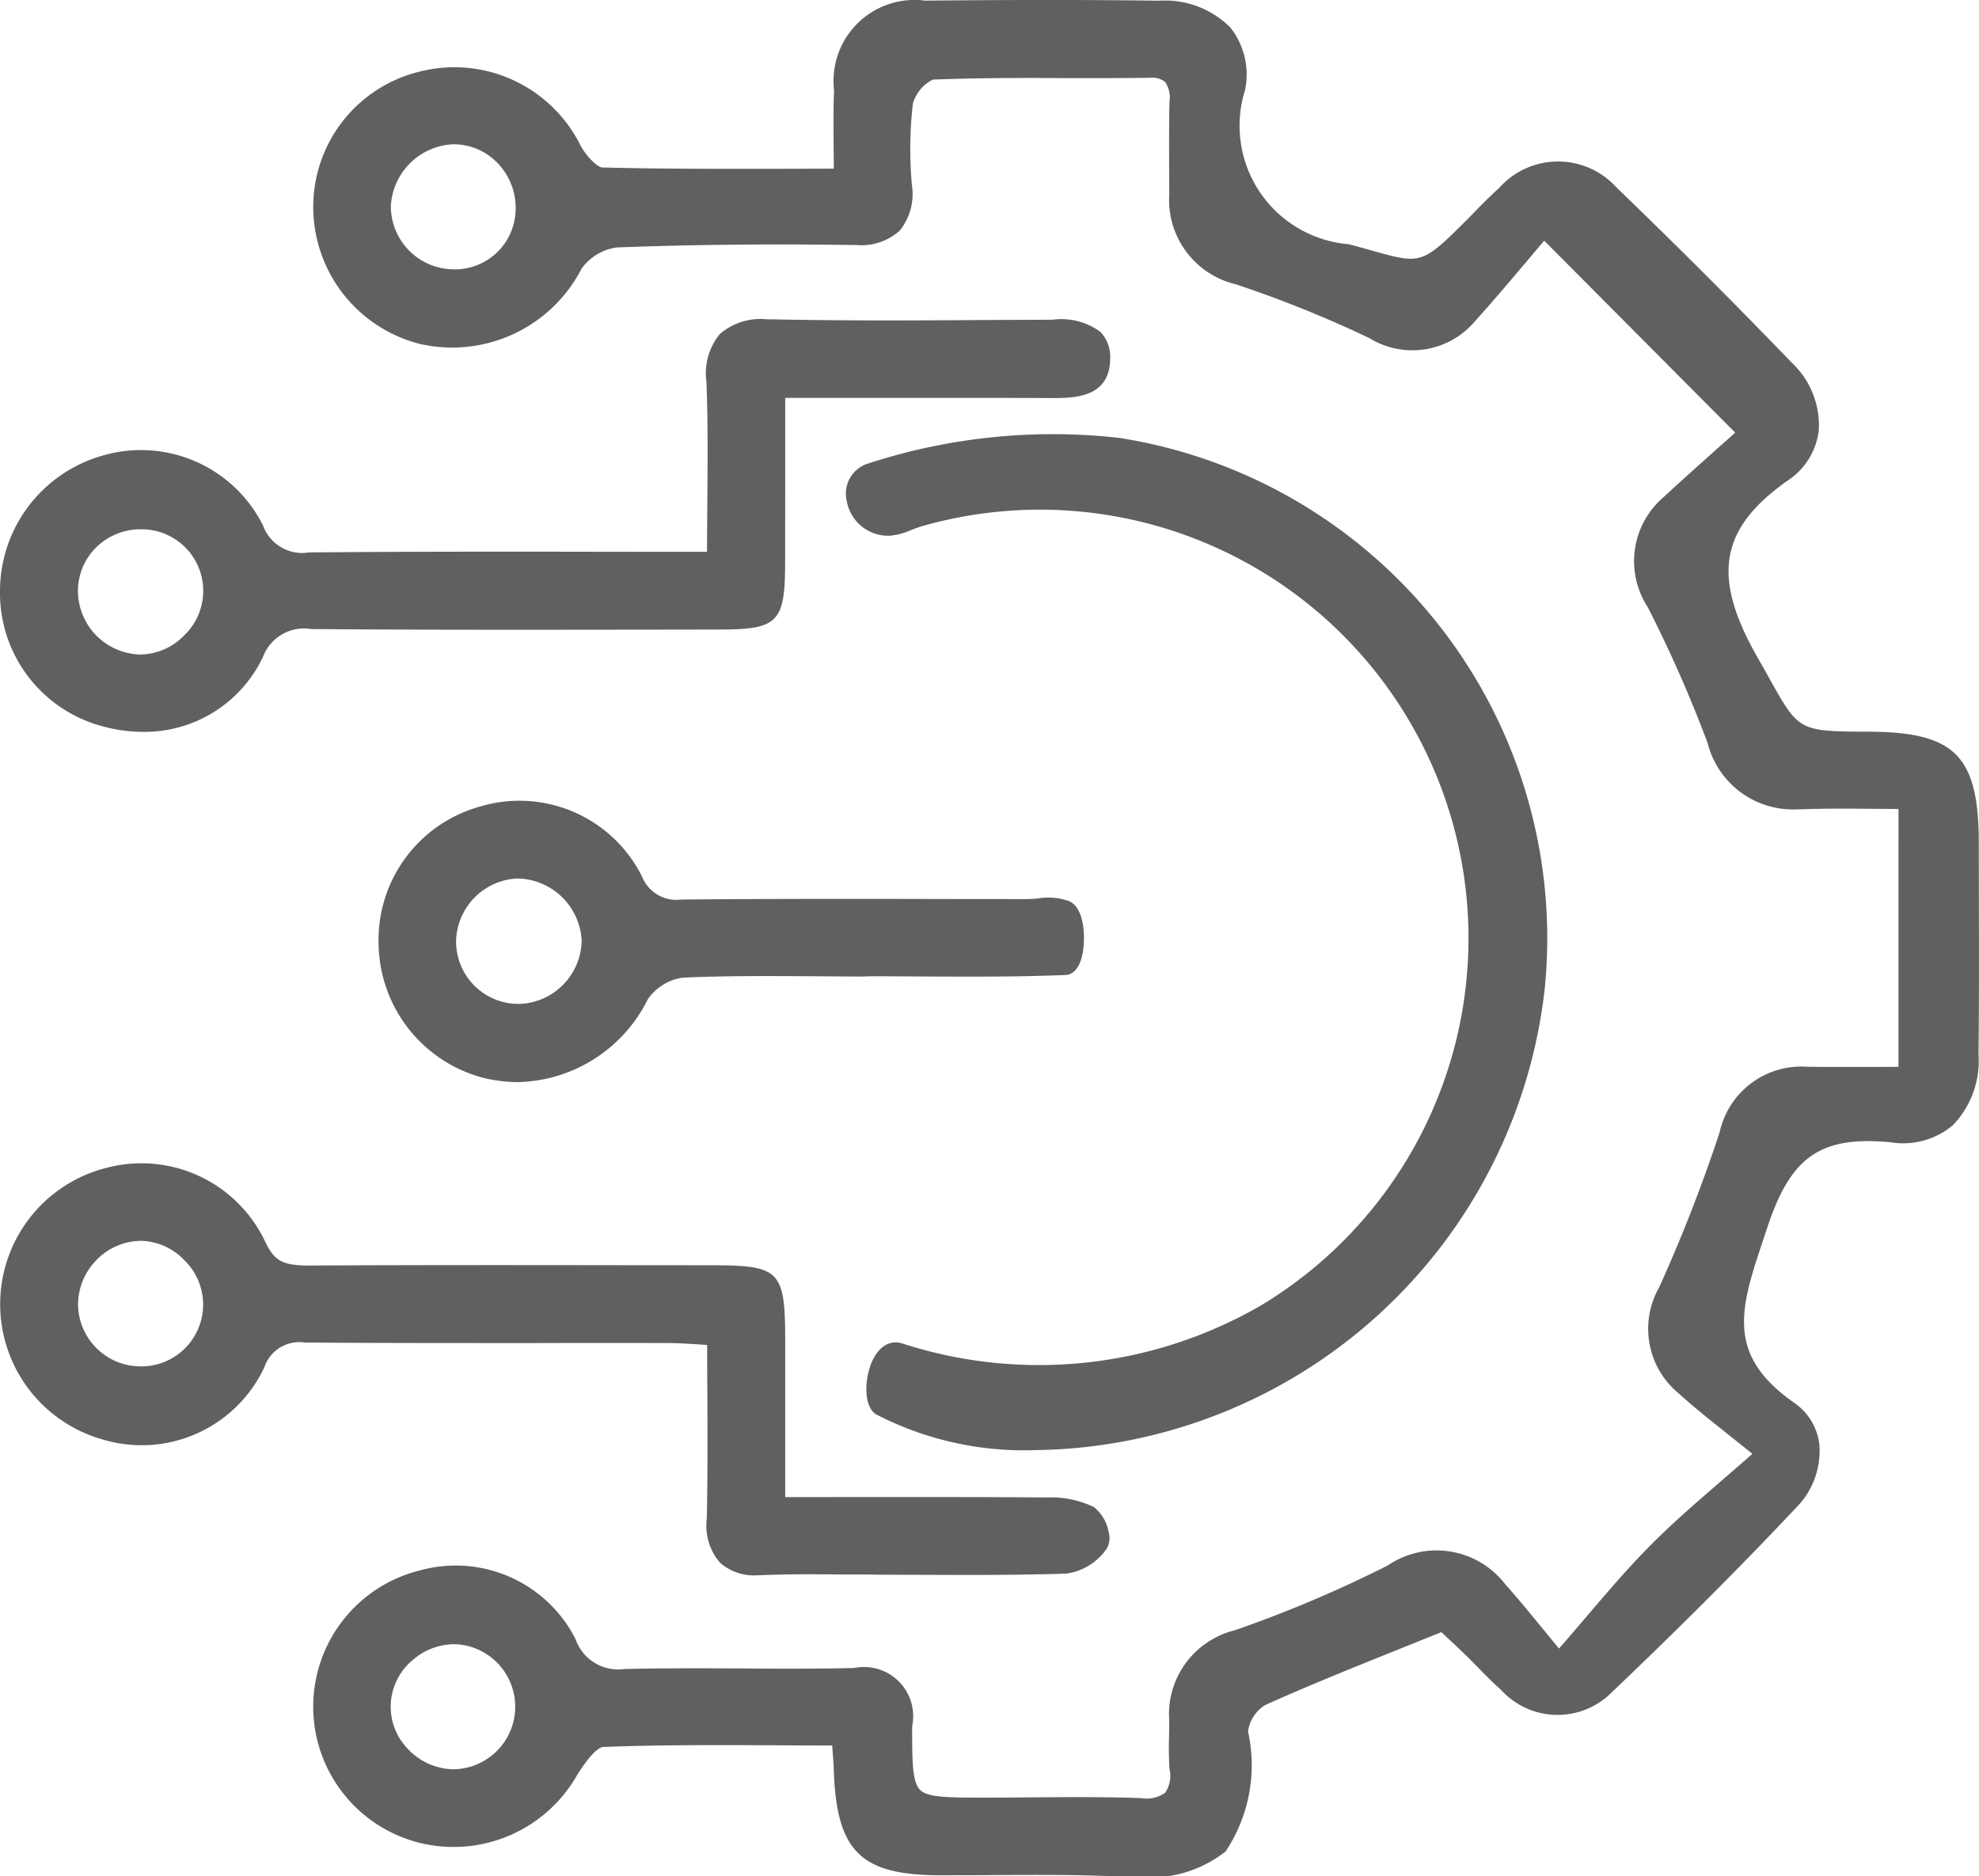 <svg xmlns="http://www.w3.org/2000/svg" viewBox="0 0 28.243 26.78">
  <g id="Layer_2" data-name="Layer 2" fill="#606060">
    <g id="Layer_1-2" data-name="Layer 1">
      <path d="M11.993,24.787c-1.174,0-2.286-.02-3.395.022-.167.006-.359.284-.476.475a1.903,1.903,0,0,1-2.107.896A1.878,1.878,0,0,1,6.021,22.536a1.788,1.788,0,0,1,2.081.914.787.787,0,0,0,.874.495c1.071-.022,2.143.01,3.214-.013.519-.011.703.187.702.704-.002,1.147.018,1.147,1.184,1.147.735-0,1.472-.021,2.206.007.422.016.568-.147.533-.548-.02-.229-.003-.462-.005-.693a1.116,1.116,0,0,1,.856-1.163,18.188,18.188,0,0,0,2.197-.932,1.122,1.122,0,0,1,1.522.235c.251.281.484.577.862,1.031.537-.612.941-1.119,1.394-1.577.44-.445.931-.841,1.56-1.401-.485-.395-.839-.658-1.165-.953a1.076,1.076,0,0,1-.245-1.368,22.849,22.849,0,0,0,.867-2.223,1.079,1.079,0,0,1,1.157-.849c.456.006.912.001,1.403.001V11.422c-.517,0-1.013-.013-1.508.003a1.142,1.142,0,0,1-1.224-.863,18.693,18.693,0,0,0-.861-1.954,1.082,1.082,0,0,1,.204-1.425c.384-.356.778-.701,1.115-1.004l-2.914-2.929c-.307.359-.677.812-1.069,1.245a1.052,1.052,0,0,1-1.368.215,16.898,16.898,0,0,0-1.923-.774,1.108,1.108,0,0,1-.859-1.161c-.001-.441-.006-.883.003-1.324.005-.294-.068-.473-.419-.468-1.029.014-2.06-.013-3.088.026-.146.006-.375.275-.402.448a5.694,5.694,0,0,0-.015,1.194c.029.506-.169.725-.693.719-1.134-.014-2.27-.008-3.403.036a.86.86,0,0,0-.602.364A1.942,1.942,0,0,1,6.019,4.786a1.897,1.897,0,0,1-1.424-1.792,1.862,1.862,0,0,1,1.419-1.851A1.881,1.881,0,0,1,8.179,2.146c.09.156.27.365.413.369,1.109.031,2.219.017,3.433.017,0-.462-.013-.852.003-1.241.032-.799.384-1.15,1.175-1.157,1.114-.01,2.227-.012,3.341.002.756.009,1.204.385,1.101,1.129a1.817,1.817,0,0,0,1.568,2.342c1.055.273,1.02.407,1.812-.386.149-.149.292-.303.448-.443a.999.999,0,0,1,1.512-.009q1.271,1.224,2.496,2.495A.928.928,0,0,1,25.44,6.756c-1.117.79-1.096,1.589-.458,2.703.598,1.043.494,1.103,1.693,1.109,1.153.006,1.439.294,1.44,1.46.001,1.009.008,2.017-.003,3.026-.009.754-.375,1.194-1.115,1.124-1.048-.098-1.534.222-1.89,1.294-.354,1.067-.69,1.868.43,2.652a.849.849,0,0,1,.013,1.302c-.85.901-1.73,1.776-2.627,2.631A.969.969,0,0,1,21.505,24.022c-.174-.151-.328-.325-.494-.486-.149-.144-.302-.285-.413-.389-.899.366-1.757.696-2.594,1.073a.647.647,0,0,0-.317.499c.145,1.968-.529,1.969-2.061,1.925-.735-.021-1.471-.003-2.206-.004-1.078-.002-1.358-.282-1.396-1.384C12.019,25.132,12.008,25.009,11.993,24.787ZM7.484,2.981A1.024,1.024,0,0,0,6.467,1.934,1.056,1.056,0,0,0,5.453,2.935a1.024,1.024,0,0,0,.967,1.032A.992.992,0,0,0,7.484,2.981Zm.006,21.408A1.018,1.018,0,0,0,6.538,23.343a1.018,1.018,0,1,0-.062,2.033A1.022,1.022,0,0,0,7.489,24.389Z"/>
      <path d="M16.18,26.78c-.175,0-.361-.005-.558-.011-.485-.014-.977-.01-1.454-.008-.25.003-.505.002-.748.003-1.14-.002-1.481-.34-1.521-1.505-.002-.078-.008-.156-.016-.261l-.006-.086c-.254,0-.504-.001-.753-.003-.869-.004-1.692-.008-2.521.024-.013,0-.13.017-.375.415a2.028,2.028,0,0,1-2.244.952,2.003,2.003,0,0,1,.005-3.886,1.917,1.917,0,0,1,2.225.98.643.643,0,0,0,.698.426c.021,0,.04-.001.061-.001.54-.012,1.077-.009,1.611-.007.533.005,1.07.006,1.604-.006a.702.702,0,0,1,.83.829c-.001.523.004.801.111.909.112.112.409.112.947.112.222,0,.442-.002.664-.004.508-.004,1.029-.008,1.547.011a.452.452,0,0,0,.343-.079.43.43,0,0,0,.061-.333,4.518,4.518,0,0,1-.007-.459c.001-.081.003-.162.002-.242a1.234,1.234,0,0,1,.938-1.283,17.904,17.904,0,0,0,2.182-.925,1.236,1.236,0,0,1,1.672.264c.169.188.33.385.532.631.074.089.152.186.239.291.136-.155.263-.304.384-.446.327-.382.608-.712.92-1.026.302-.305.624-.584.998-.908.145-.125.297-.257.458-.399-.111-.09-.216-.173-.314-.251-.277-.221-.518-.411-.741-.614a1.194,1.194,0,0,1-.275-1.512,22.43,22.43,0,0,0,.862-2.21,1.194,1.194,0,0,1,1.25-.937h.028c.31.004.622.002.942.002l.333-.001V11.546c-.115-.001-.229-.002-.344-.002-.355-.004-.692-.006-1.035.006-.021.001-.043.001-.064.001a1.256,1.256,0,0,1-1.281-.946,18.562,18.562,0,0,0-.855-1.94,1.203,1.203,0,0,1,.23-1.573c.269-.249.542-.492.798-.721l.221-.196L22.038,3.435l-.187.221c-.241.286-.515.611-.797.924a1.17,1.17,0,0,1-1.514.244A16.692,16.692,0,0,0,17.632,4.056a1.236,1.236,0,0,1-.945-1.279l-.001-.294c-.002-.344-.003-.688.004-1.033a.392.392,0,0,0-.062-.28.305.305,0,0,0-.219-.06H16.397c-.4.006-.803.005-1.198.005-.627-.005-1.26-.003-1.887.021a.562.562,0,0,0-.284.342,5.695,5.695,0,0,0-.014,1.162.831.831,0,0,1-.174.652.823.823,0,0,1-.623.205h-.021c-1.263-.018-2.37-.005-3.397.035a.74.74,0,0,0-.5.304,2.077,2.077,0,0,1-2.309,1.072A2.017,2.017,0,0,1,4.471,2.996,1.986,1.986,0,0,1,5.984,1.023,2.01,2.01,0,0,1,8.288,2.083c.097.171.245.305.308.307.843.022,1.684.02,2.568.019l.736-.002-.003-.298c-.002-.29-.005-.557.006-.822A1.156,1.156,0,0,1,13.202.009c1.299-.013,2.36-.012,3.344.001a1.313,1.313,0,0,1,1.013.383,1.082,1.082,0,0,1,.21.89,1.697,1.697,0,0,0,1.476,2.202c.132.034.246.066.348.095.688.192.703.195,1.345-.447l.124-.126c.107-.11.216-.22.33-.321A1.124,1.124,0,0,1,23.072,2.678c.854.822,1.694,1.663,2.499,2.498a1.23,1.23,0,0,1,.386.959.995.995,0,0,1-.445.724c-.975.688-1.089,1.376-.422,2.537.062.108.117.207.166.295.418.747.418.747,1.42.752,1.226.005,1.562.346,1.564,1.585l.001.727c.002.767.004,1.534-.005,2.3a1.317,1.317,0,0,1-.369,1.007,1.104,1.104,0,0,1-.883.241c-.999-.095-1.425.2-1.76,1.209l-.048.146c-.338,1.006-.561,1.67.431,2.364a.838.838,0,0,1,.359.608,1.152,1.152,0,0,1-.327.882c-.804.853-1.664,1.715-2.632,2.636a1.089,1.089,0,0,1-1.585-.03c-.112-.099-.217-.205-.321-.312-.059-.061-.117-.12-.178-.179-.124-.12-.25-.237-.353-.333q-.308.124-.609.245c-.662.266-1.286.517-1.906.796a.529.529,0,0,0-.244.376,2.218,2.218,0,0,1-.321,1.714A1.743,1.743,0,0,1,16.18,26.78ZM14.799,26.508c.276,0,.555.003.831.011.885.025,1.398.026,1.68-.268.234-.245.312-.715.252-1.523a.769.769,0,0,1,.392-.622c.624-.281,1.252-.533,1.915-.799.226-.091.452-.182.683-.275l.073-.029.104.096c.106.099.239.222.37.349.062.061.122.122.183.184.1.103.199.205.307.298a.847.847,0,0,0,1.249.038c.964-.918,1.821-1.776,2.622-2.626a.895.895,0,0,0,.26-.685.581.581,0,0,0-.253-.429c-1.145-.802-.857-1.658-.525-2.649l.049-.145A1.658,1.658,0,0,1,27.008,16.054a.882.882,0,0,0,.691-.179,1.095,1.095,0,0,0,.287-.823c.009-.766.007-1.531.005-2.298l-.001-.727c-.002-1.094-.235-1.33-1.316-1.335-1.115-.006-1.188-.08-1.636-.88-.049-.088-.104-.185-.165-.292-.73-1.271-.587-2.103.494-2.867a.747.747,0,0,0,.341-.542.985.985,0,0,0-.316-.762c-.803-.833-1.642-1.672-2.493-2.492a.876.876,0,0,0-1.342.013c-.109.099-.214.205-.317.311l-.125.128c-.723.724-.831.722-1.59.511-.1-.027-.213-.06-.343-.093a1.943,1.943,0,0,1-1.661-2.479.843.843,0,0,0-.151-.691A1.078,1.078,0,0,0,16.542.26c-.979-.011-2.04-.012-3.338-.001-.718.006-1.022.307-1.051,1.037-.011.262-.008.524-.006.81.002.136.003.277.003.426v.125l-.985.002c-.892-.001-1.731.004-2.575-.019-.219-.006-.429-.274-.519-.433A1.763,1.763,0,0,0,6.045,1.265,1.738,1.738,0,0,0,4.721,2.992,1.761,1.761,0,0,0,6.049,4.664a1.814,1.814,0,0,0,2.035-.957.986.986,0,0,1,.705-.425c1.032-.04,2.144-.054,3.41-.035h.019a.596.596,0,0,0,.441-.128.605.605,0,0,0,.105-.46,5.859,5.859,0,0,1,.017-1.221c.035-.225.305-.545.521-.553.632-.024,1.278-.027,1.896-.021.398-.001.796.001,1.194-.005h.016a.528.528,0,0,1,.396.133.62.62,0,0,1,.136.462c-.007.343-.006.686-.004,1.027l.001.295a.988.988,0,0,0,.773,1.041,17.186,17.186,0,0,1,1.937.779.926.926,0,0,0,1.223-.186c.279-.31.552-.632.791-.917l.363-.429,3.103,3.118-.418.374c-.254.227-.526.469-.794.717A.958.958,0,0,0,23.736,8.553a18.565,18.565,0,0,1,.867,1.966,1.003,1.003,0,0,0,1.104.781c.347-.012.687-.01,1.045-.006.154.001.31.002.467.002h.125v4.181l-.582.001c-.322,0-.635.001-.947-.002h-.024a.95.95,0,0,0-1.012.763,22.605,22.605,0,0,1-.872,2.235.956.956,0,0,0,.215,1.225c.218.198.455.386.729.604.133.105.275.219.432.346l.114.092-.11.099c-.204.181-.393.346-.57.499-.37.321-.689.598-.984.896-.305.309-.584.635-.907,1.013-.151.177-.31.362-.482.559l-.097.11-.093-.112c-.126-.15-.235-.284-.335-.405-.199-.243-.358-.437-.524-.623a.994.994,0,0,0-1.372-.207,18.399,18.399,0,0,1-2.212.938.986.986,0,0,0-.772,1.043c.001.084-.001.167-.002.251a3.964,3.964,0,0,0,.007.433.642.642,0,0,1-.129.527.657.657,0,0,1-.534.156c-.509-.021-1.031-.016-1.535-.011-.222.002-.444.004-.666.004-.625,0-.938,0-1.124-.186-.187-.187-.186-.506-.185-1.086a.645.645,0,0,0-.124-.467.652.652,0,0,0-.45-.112c-.537.013-1.073.011-1.611.006-.533-.002-1.07-.005-1.604.007-.021,0-.041.001-.061.001a.884.884,0,0,1-.929-.567,1.67,1.67,0,0,0-1.938-.847A1.753,1.753,0,0,0,6.047,26.059,1.791,1.791,0,0,0,8.016,25.218c.22-.357.403-.527.578-.534.835-.032,1.659-.027,2.531-.024q.429.003.868.003h.117l.021.318c.008.108.014.189.017.271.036,1.036.262,1.261,1.271,1.263.252-.001.498-.001.746-.003C14.375,26.51,14.586,26.508,14.799,26.508ZM6.477,25.501H6.475a1.154,1.154,0,0,1-.824-.357,1.133,1.133,0,0,1-.324-.82,1.146,1.146,0,0,1,.376-.8,1.164,1.164,0,0,1,.842-.306,1.148,1.148,0,0,1,1.07,1.175h0A1.149,1.149,0,0,1,6.477,25.501Zm.006-2.035a.914.914,0,0,0-.611.242A.863.863,0,0,0,5.83,24.97a.905.905,0,0,0,.645.281h.002a.893.893,0,0,0,.054-1.783C6.514,23.467,6.498,23.466,6.483,23.466ZM6.477,4.093c-.021,0-.042,0-.062-.001A1.155,1.155,0,0,1,5.328,2.933a1.177,1.177,0,0,1,1.138-1.124H6.476a1.112,1.112,0,0,1,.798.338,1.167,1.167,0,0,1,.335.837A1.116,1.116,0,0,1,6.477,4.093Zm-.001-2.034H6.468a.933.933,0,0,0-.89.881.901.901,0,0,0,.848.902.867.867,0,0,0,.933-.864h0a.916.916,0,0,0-.263-.656A.872.872,0,0,0,6.476,2.059Z"/>
      <path d="M14.831,20.57a4.574,4.574,0,0,1-2.261-.489c-.178-.12-.051-.887.271-.789a6.24,6.24,0,1,0,.268-11.898,1.956,1.956,0,0,1-.416.127c-.53.019-.651-.681-.27-.786a8.297,8.297,0,0,1,3.527-.364,7.097,7.097,0,0,1,5.971,7.723A7.259,7.259,0,0,1,14.831,20.57Z"/>
      <path d="M14.805,20.695a4.598,4.598,0,0,1-2.306-.511c-.19-.129-.154-.544-.045-.772.096-.2.254-.293.423-.238a6.322,6.322,0,0,0,5.131-.55A6.117,6.117,0,0,0,13.144,7.514c-.045.014-.091.031-.137.049a.966.966,0,0,1-.309.083.601.601,0,0,1-.615-.502.449.449,0,0,1,.307-.529,8.508,8.508,0,0,1,3.579-.366A7.228,7.228,0,0,1,22.046,14.105a7.41,7.41,0,0,1-7.213,6.59h-.028Zm-2.019-1.286c-.019,0-.048.012-.084.069a.628.628,0,0,0-.06.501,4.435,4.435,0,0,0,2.163.466h.022A7.155,7.155,0,0,0,21.796,14.083,6.98,6.98,0,0,0,15.93,6.494a8.344,8.344,0,0,0-3.474.36.207.207,0,0,0-.126.251.333.333,0,0,0,.342.29h.017a.784.784,0,0,0,.229-.066c.052-.02.104-.04.155-.056a6.366,6.366,0,0,1,5.063,11.565,6.553,6.553,0,0,1-5.331.572A.082.082,0,0,0,12.786,19.408Z"/>
      <path d="M11.081,5.554c0,.883.002,1.678-0,2.472-.002.785-.046.834-.815.835-1.933.003-3.866.009-5.799-.007a.755.755,0,0,0-.826.468,1.781,1.781,0,0,1-2.124.928,1.855,1.855,0,0,1-1.392-1.805A1.893,1.893,0,0,1,1.508,6.621a1.815,1.815,0,0,1,2.133.933.716.716,0,0,0,.771.455c1.908-.017,3.816-.008,5.805-.008,0-.888.023-1.723-.008-2.555-.022-.582.214-.775.782-.764,1.344.027,2.689.01,4.034.006.332-.001.699.01.694.437-.005.423-.373.431-.704.43C13.735,5.552,12.456,5.554,11.081,5.554ZM2.013,7.429A1.008,1.008,0,0,0,.988,8.463,1.038,1.038,0,0,0,1.995,9.465,1.056,1.056,0,0,0,3.025,8.417,1.024,1.024,0,0,0,2.013,7.429Z"/>
      <path d="M2.042,10.445a2.185,2.185,0,0,1-.558-.074A1.968,1.968,0,0,1,0,8.445,2.011,2.011,0,0,1,1.476,6.499a1.947,1.947,0,0,1,2.277.999.594.594,0,0,0,.657.386c1.413-.012,2.801-.012,4.274-.009l1.406.001c.001-.228.003-.451.004-.673.005-.604.01-1.176-.012-1.752a.882.882,0,0,1,.193-.686.891.891,0,0,1,.668-.208h.049c1.028.022,2.075.017,3.089.01l.942-.004a.941.941,0,0,1,.682.174.519.519,0,0,1,.138.39c-.007.554-.521.554-.829.554-.955-.004-1.912-.002-2.905-.002h-.903v.534c0,.629,0,1.222-.001,1.813-.002.859-.099.958-.939.959l-.695.001c-1.675.002-3.404.006-5.104-.008H4.442a.626.626,0,0,0-.689.397A1.869,1.869,0,0,1,2.042,10.445ZM2.013,6.678a1.804,1.804,0,0,0-.473.063,1.759,1.759,0,0,0-1.29,1.703A1.72,1.72,0,0,0,1.549,10.128a1.66,1.66,0,0,0,1.979-.861.866.866,0,0,1,.917-.538h.022c1.698.014,3.428.01,5.103.008l.695-.001c.688-.001.688-.001.689-.709.001-.593.001-1.185.001-1.813V5.429h1.153c.992,0,1.949-.001,2.905.002.425,0,.576-.046.579-.306a.283.283,0,0,0-.065-.212c-.101-.101-.324-.1-.504-.1l-.94.004c-1.017.008-2.063.013-3.097-.01a.713.713,0,0,0-.532.134.671.671,0,0,0-.122.5c.021.582.017,1.156.012,1.764-.002.262-.004.526-.004.796v.125l-1.657-.001c-1.47-.004-2.86-.004-4.271.009H4.394a.835.835,0,0,1-.865-.524A1.674,1.674,0,0,0,2.013,6.678ZM2.009,9.59H1.993a1.164,1.164,0,0,1-1.131-1.124,1.117,1.117,0,0,1,.32-.818A1.144,1.144,0,0,1,2.009,7.304h.004A1.142,1.142,0,0,1,3.15,8.415a1.16,1.16,0,0,1-.348.831A1.133,1.133,0,0,1,2.009,9.59Zm0-2.036a.898.898,0,0,0-.647.269.872.872,0,0,0-.249.638.911.911,0,0,0,.885.88h.012a.884.884,0,0,0,.616-.27A.879.879,0,0,0,2.013,7.554Z"/>
      <path d="M11.08,21.494c1.355,0,2.612-.005,3.869.005a1.26,1.26,0,0,1,.599.12c.102.059.196.339.144.414a.719.719,0,0,1-.474.303c-.901.03-1.804.015-2.706.016-.546 0-1.092-.018-1.636.005-.496.021-.673-.199-.662-.677.019-.854.005-1.708.005-2.601-.272-.014-.476-.033-.68-.034-1.721-.002-3.441.006-5.162-.007a.658.658,0,0,0-.717.425,1.815,1.815,0,0,1-2.17.96,1.881,1.881,0,0,1,.038-3.627,1.821,1.821,0,0,1,2.153,1.001.613.613,0,0,0,.671.393c1.93-.011,3.861-.006,5.791-.005.925 0.0.936.012.937.966C11.081,19.901,11.08,20.652,11.08,21.494ZM2.009,17.585A1.043,1.043,0,0,0,.989,18.638a1.016,1.016,0,0,0,1.009.989,1.027,1.027,0,0,0,1.024-.98A1.054,1.054,0,0,0,2.009,17.585Z"/>
      <path d="M10.814,22.482a.729.729,0,0,1-.536-.177A.803.803,0,0,1,10.087,21.676c.013-.596.01-1.182.008-1.803q-.003-.335-.003-.678c-.049-.003-.095-.006-.14-.009-.151-.009-.283-.018-.415-.018q-.916-.003-1.831,0c-1.109,0-2.221.001-3.331-.007H4.354a.528.528,0,0,0-.582.354,1.933,1.933,0,0,1-2.315,1.027,2.006,2.006,0,0,1,.042-3.869,1.953,1.953,0,0,1,2.295,1.068c.135.279.274.308.558.321,1.493-.008,2.983-.007,4.476-.005l1.316.001c.992,0,1.062.071,1.062,1.091v2.218l.889-.001c.979,0,1.919-.002,2.856.006a1.392,1.392,0,0,1,.66.137.582.582,0,0,1,.209.351.303.303,0,0,1-.026.243.84.84,0,0,1-.572.355c-.681.023-1.371.021-2.045.018l-.665-.002c-.181-.005-.348-.002-.521-.003-.363-.004-.74-.006-1.11.009C10.857,22.482,10.835,22.482,10.814,22.482ZM8.584,18.918c.317,0,.636,0,.953.001.137,0,.274.009.431.019.079.005.163.01.255.015l.119.006v.119q0,.403.003.795c.002.622.005,1.21-.008,1.81a.598.598,0,0,0,.115.445.556.556,0,0,0,.417.104c.375-.016.754-.014,1.123-.009.173.001.349.003.519.003l.666.002c.667.002,1.358.006,2.036-.018a.603.603,0,0,0,.376-.249.485.485,0,0,0-.104-.234,1.174,1.174,0,0,0-.536-.103c-.937-.007-1.875-.005-2.854-.006l-1.139.001V19.151c-.001-.841-.001-.841-.812-.841l-1.316-.001q-2.237-.004-4.474.005a.743.743,0,0,1-.784-.464,1.692,1.692,0,0,0-2.012-.934A1.756,1.756,0,0,0,1.522,20.301,1.685,1.685,0,0,0,3.547,19.408a.776.776,0,0,1,.811-.496h.02c1.108.007,2.22.007,3.329.007C7.999,18.918,8.291,18.918,8.584,18.918Zm-6.579.834H1.997A1.145,1.145,0,0,1,.864,18.641a1.163,1.163,0,0,1,.337-.834,1.136,1.136,0,0,1,.805-.347h.003a1.14,1.14,0,0,1,.807.357A1.133,1.133,0,0,1,2.005,19.752Zm.001-2.042a.888.888,0,0,0-.627.271.909.909,0,0,0-.265.653.894.894,0,0,0,.885.867H2.005a.882.882,0,0,0,.63-1.511.881.881,0,0,0-.626-.281H2.006Z"/>
      <path d="M12.306,13.814c-.86,0-1.72-.024-2.578.017a.849.849,0,0,0-.594.372A1.947,1.947,0,0,1,6.933,15.263,1.875,1.875,0,0,1,5.527,13.47a1.856,1.856,0,0,1,1.347-1.836,1.827,1.827,0,0,1,2.179.939.655.655,0,0,0,.687.39c1.635-.014,3.271-.007,4.906-.006a1.498,1.498,0,0,1,.56.019c.197.086.174.807-.008.815-.963.04-1.928.019-2.893.019Zm-3.88-.388A1.056,1.056,0,0,0,7.357,12.415a1.036,1.036,0,0,0-.973,1.035,1.016,1.016,0,0,0,1.059,1.003A1.045,1.045,0,0,0,8.426,13.426Z"/>
      <path d="M7.396,15.444a2.154,2.154,0,0,1-.491-.059,2.005,2.005,0,0,1-1.502-1.913,1.975,1.975,0,0,1,1.438-1.958,1.955,1.955,0,0,1,2.323.999.528.528,0,0,0,.561.325h.016c1.27-.011,2.544-.01,3.816-.007l1.091.001c.053,0,.107-.004.162-.009a.888.888,0,0,1,.447.038c.232.102.231.544.194.742-.05.265-.176.31-.246.312-.717.03-1.444.024-2.15.021-.209-.001-.418-.003-.627-.003l-.121.004c-.231,0-.463-.002-.694-.004-.613-.003-1.253-.009-1.878.021a.73.73,0,0,0-.491.31A2.122,2.122,0,0,1,7.396,15.444ZM7.432,11.678a1.907,1.907,0,0,0-.523.076A1.729,1.729,0,0,0,5.652,13.468,1.749,1.749,0,0,0,6.963,15.141a1.808,1.808,0,0,0,2.062-.999.965.965,0,0,1,.696-.436c.629-.032,1.271-.024,1.892-.021.189.002.378.003.567.004v-.004h.125q.375,0,.75.003c.693.002,1.412.008,2.114-.021a.717.717,0,0,0,.046-.354.391.391,0,0,0-.062-.224.785.785,0,0,0-.325-.017c-.062.005-.123.01-.182.01l-1.091-.001c-1.271-.003-2.543-.005-3.814.007H9.722a.769.769,0,0,1-.779-.456A1.698,1.698,0,0,0,7.432,11.678Zm-.033,2.9a1.141,1.141,0,0,1-1.14-1.128,1.146,1.146,0,0,1,2.292-.026h0a1.165,1.165,0,0,1-1.103,1.153C7.432,14.578,7.415,14.578,7.399,14.578Zm-.004-2.04c-.011,0-.021,0-.033.001a.916.916,0,0,0-.853.909.891.891,0,0,0,.891.88c.013,0,.025,0,.039-.001A.921.921,0,0,0,8.301,13.428h0a.933.933,0,0,0-.906-.89Z"/>
    </g>
  </g>
</svg>
